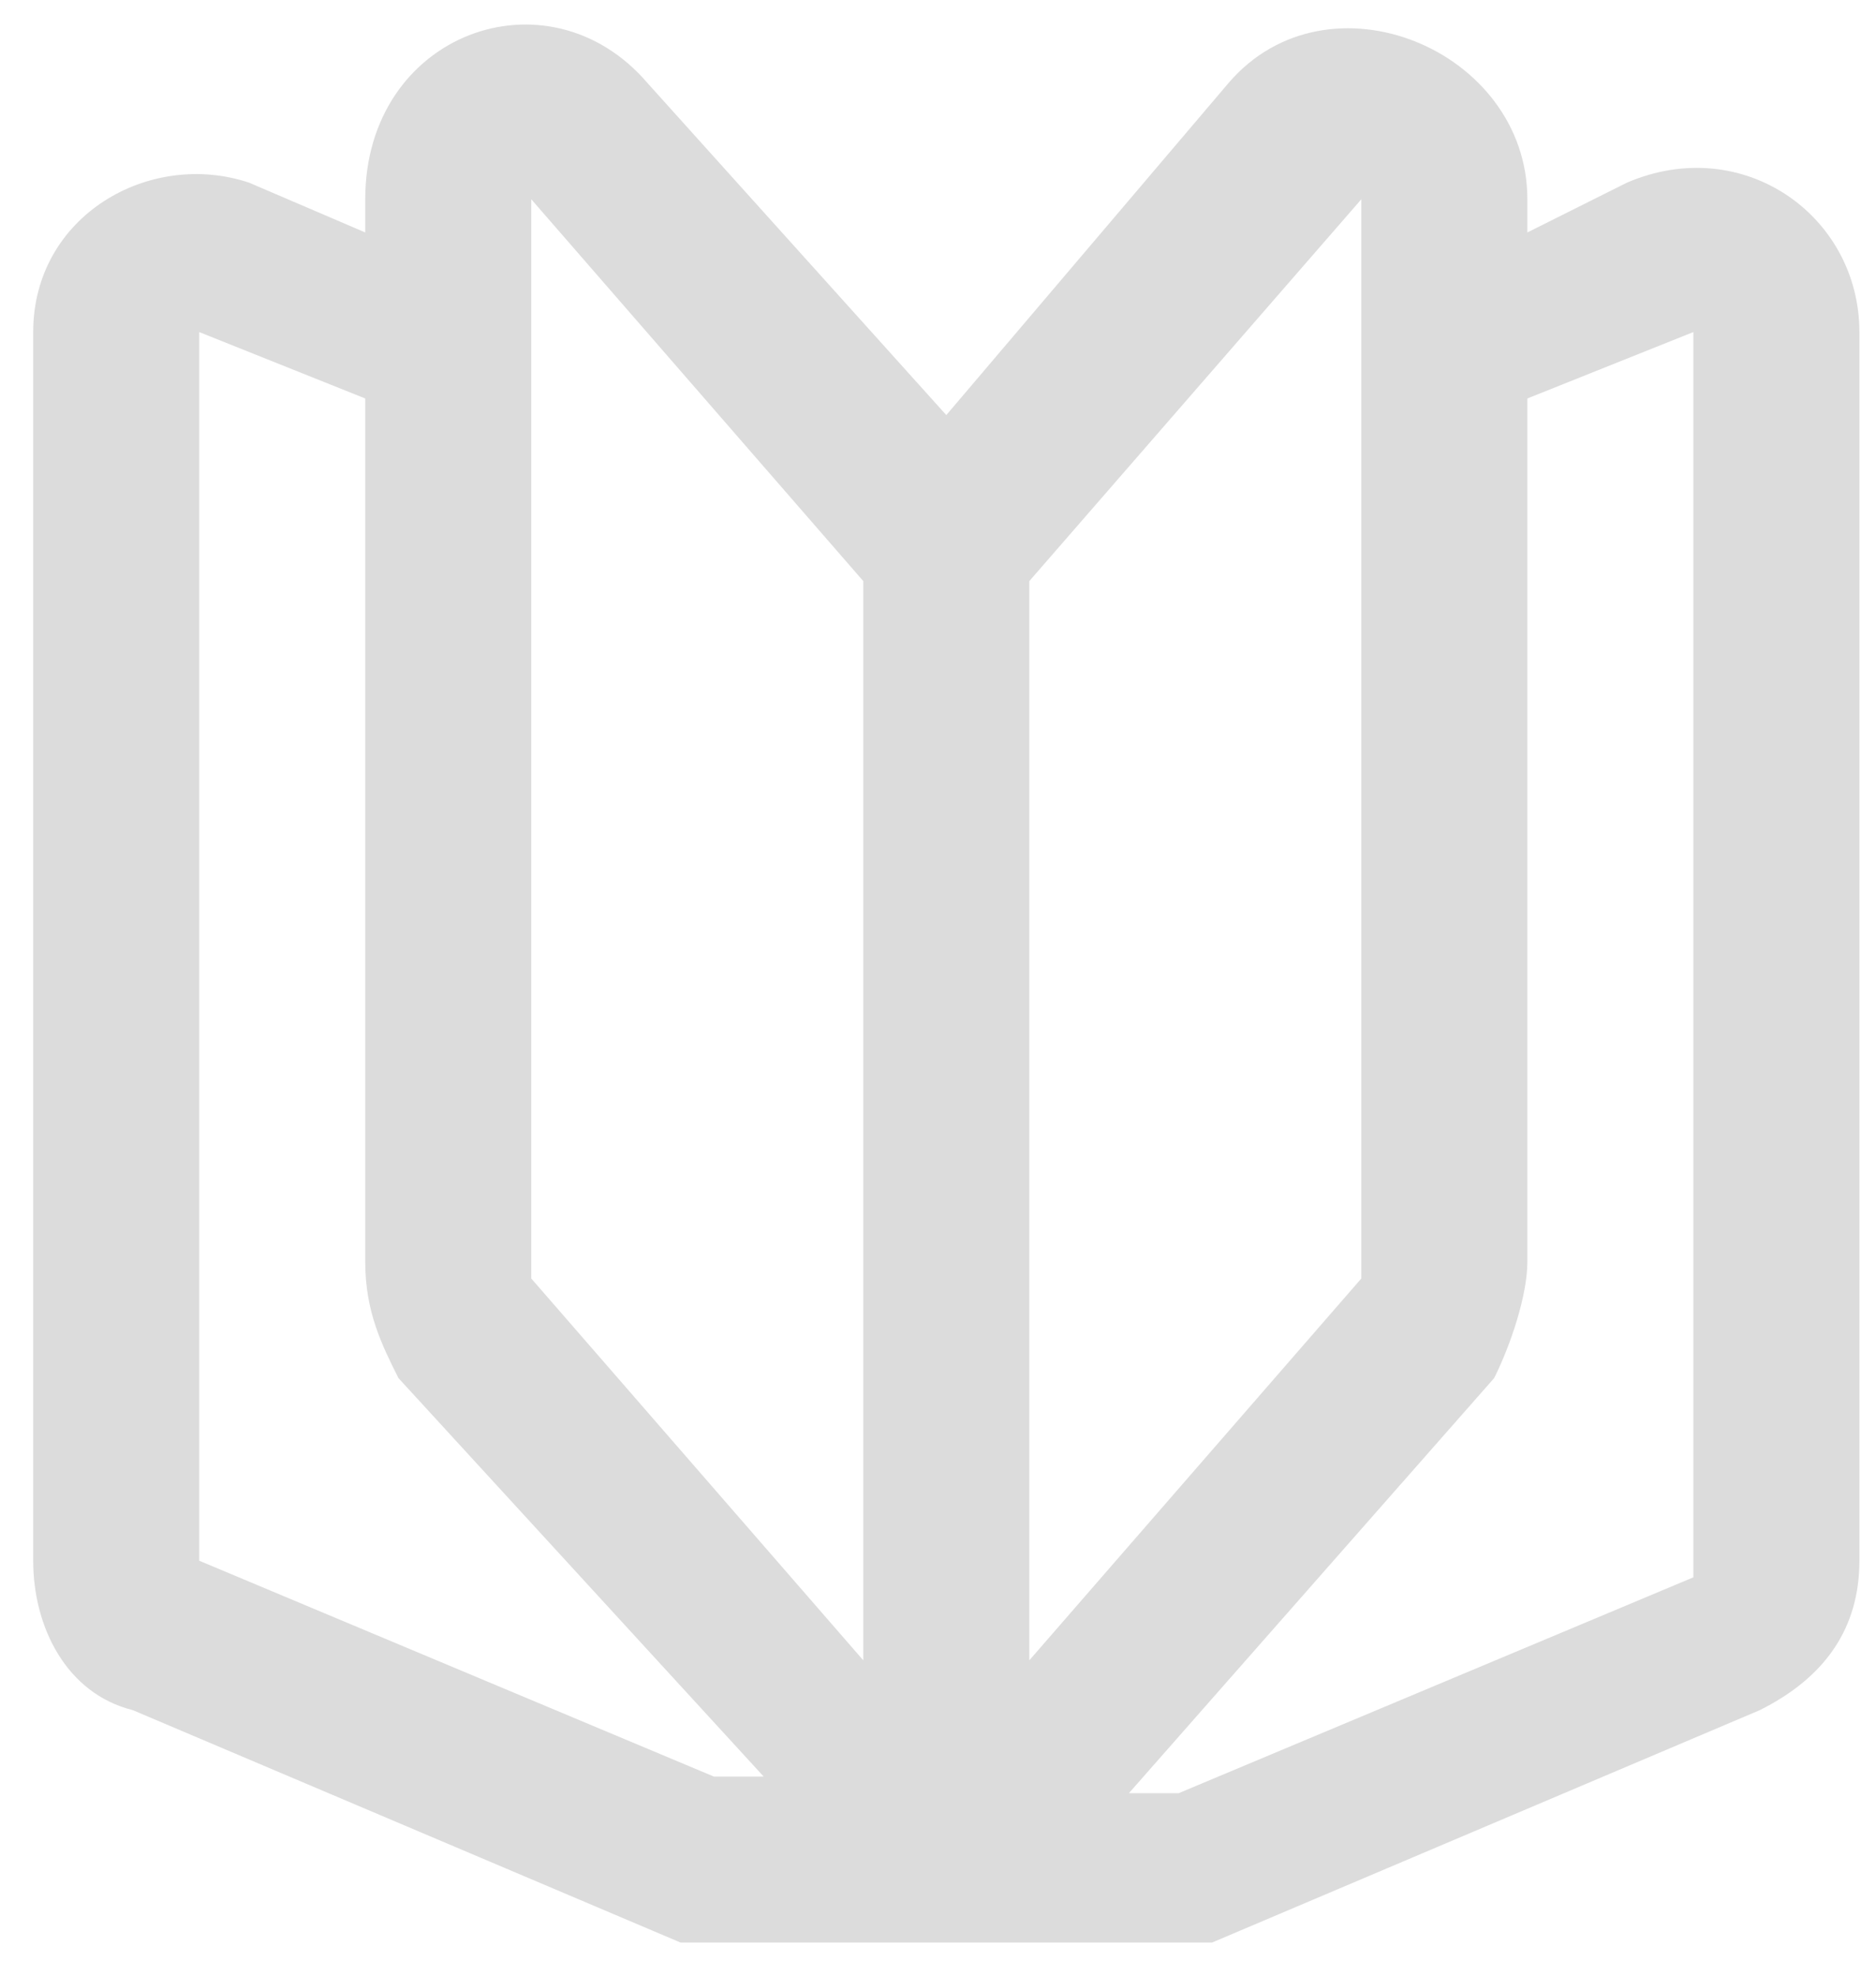 <?xml version="1.0" encoding="utf-8"?>
<!-- Generator: Adobe Illustrator 27.0.0, SVG Export Plug-In . SVG Version: 6.00 Build 0)  -->
<svg version="1.1" id="Layer_1" xmlns="http://www.w3.org/2000/svg" xmlns:xlink="http://www.w3.org/1999/xlink" x="0px" y="0px"
	 viewBox="0 0 11.3 11.9" style="enable-background:new 0 0 11.3 11.9;" xml:space="preserve">
<style type="text/css">
	.st0{fill-rule:evenodd;clip-rule:evenodd;fill:#DCDCDC;}
</style>
<path class="st0" d="M3.9,0.5C3.3-0.2,2.2,0.2,2.2,1.2v0.2L1.5,1.1C0.9,0.9,0.2,1.3,0.2,2v7.4c0,0.4,0.2,0.8,0.6,0.9l3.3,1.4h3.2
	l3.3-1.4c0.4-0.2,0.6-0.5,0.6-0.9V2c0-0.7-0.7-1.2-1.4-0.9L9.2,1.4V1.2c0-0.9-1.2-1.4-1.8-0.7l-1.7,2L3.9,0.5z M1.2,2v7.4l3.1,1.3
	h0.3L2.4,8.3C2.3,8.1,2.2,7.9,2.2,7.6V2.4L1.2,2z M6.8,10.8h0.3l3.1-1.3V2l-1,0.4l0,5.2c0,0.2-0.1,0.5-0.2,0.7L6.8,10.8z M6.2,10
	l2-2.3l0-6.5l-2,2.3V10z M5.2,3.5l-2-2.3v6.5l2,2.3V3.5z"/>
</svg>
